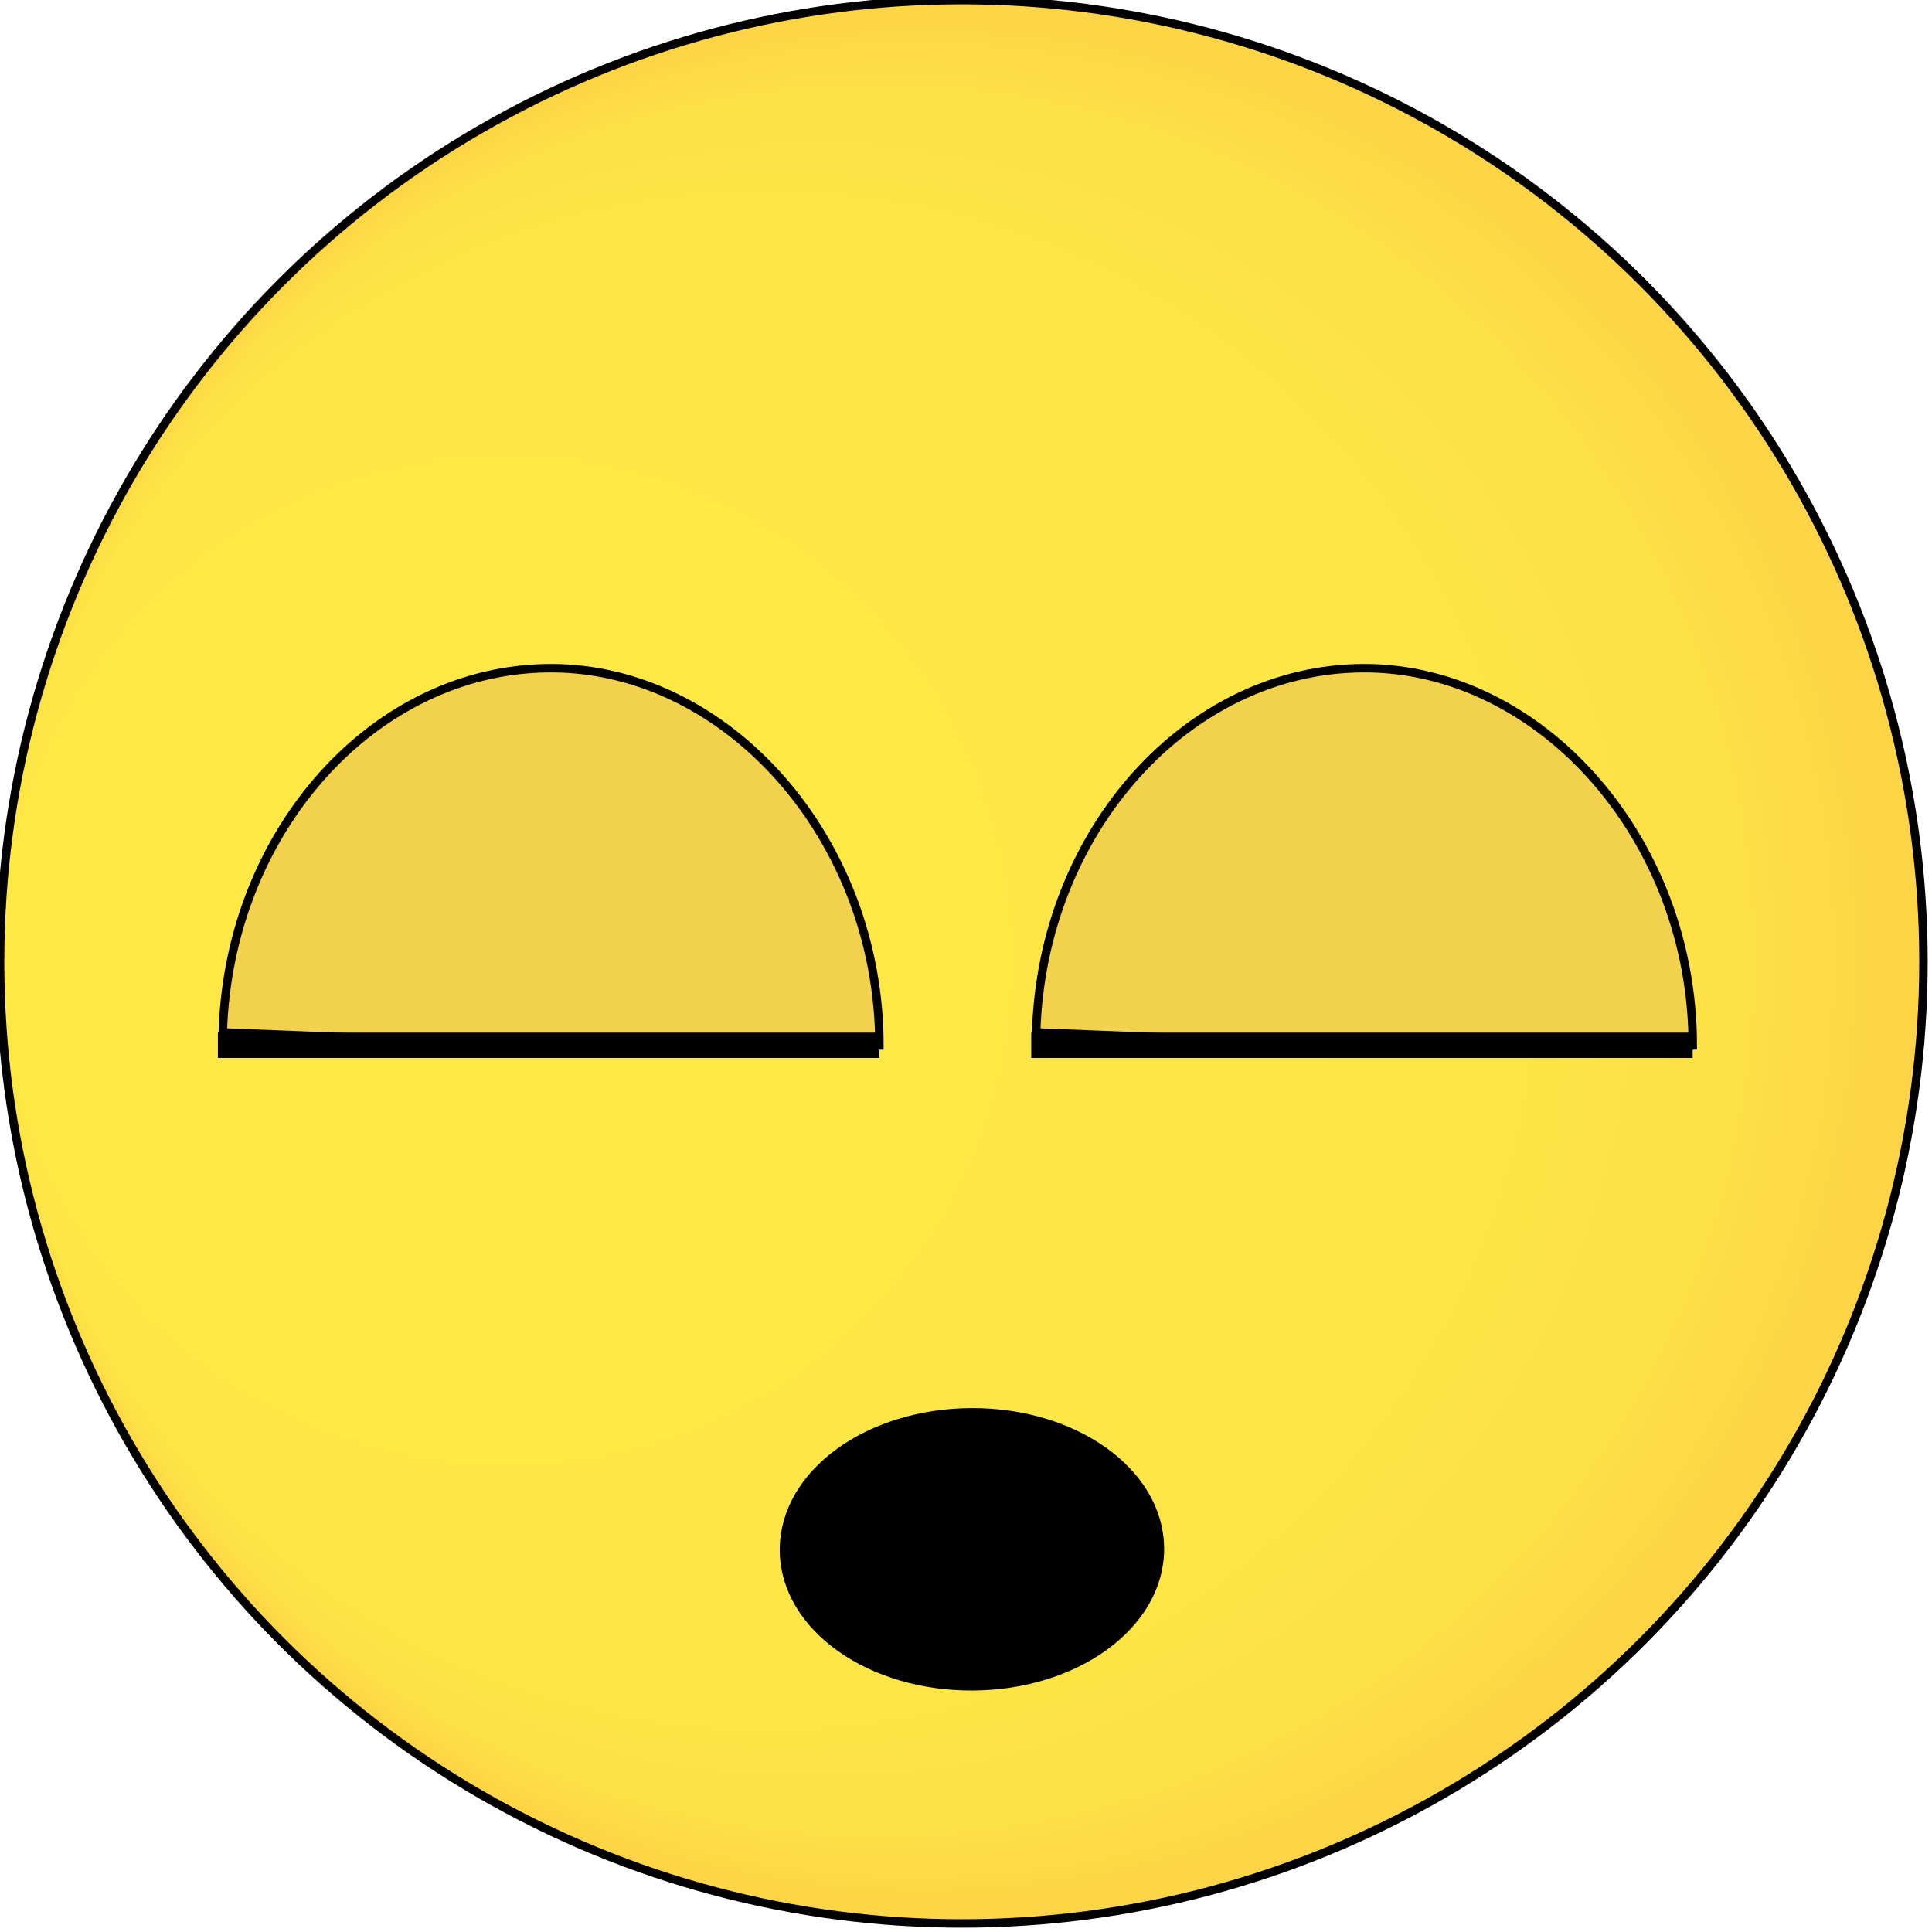 <svg viewBox="0 0 229 229" width="229" height="229" xmlns="http://www.w3.org/2000/svg">
 <defs>
  <radialGradient gradientTransform="matrix(1.53,0,0,1.53,-627.861,-800.231)" gradientUnits="userSpaceOnUse" r="74.49" fy="597.43" fx="410.34" cy="597.43" cx="484.79" id="svg_26">
   <stop stop-color="#fde846" offset="0.44"/>
   <stop stop-color="#fde646" offset="0.79"/>
   <stop stop-color="#fddf46" offset="0.91"/>
   <stop stop-color="#fdd446" offset="1"/>
  </radialGradient>
 </defs>
 <g>
  <title>Layer 1</title>
  <g stroke="null">

   <circle stroke="null" fill="url(#svg_26)" r="113.99" cy="114" cx="114" class="cls-3"/>
   <path stroke="null" fill="#f2d24c" d="m65.307,123.916l-38.9,-1.546c0.719,-23.933 18.057,-43.169 38.9,-43.169s38.93,20.184 38.93,44.715l-38.93,0z" class="cls-4"/>
   <line stroke="#000" stroke-miterlimit="10" stroke-width="3px" fill="none" y2="123.901" x2="104.222" y1="123.901" x1="25.826" class="cls-1"/>
   <path stroke="null" fill="#f2d24c" d="m161.714,123.916l-38.9,-1.546c0.719,-23.933 18.057,-43.169 38.9,-43.169s38.93,20.184 38.93,44.715l-38.93,0z" class="cls-4"/>
   <line stroke="#000" stroke-miterlimit="10" stroke-width="3px" fill="none" y2="123.901" x2="200.629" y1="123.901" x1="122.233" class="cls-1"/>
   <ellipse stroke="#000" stroke-width="2px" stroke-miterlimit="10" transform="matrix(1.53 -0.007 0.007 1.53 -1.323 -0.016)" ry="9.94" rx="13.89" cy="120.383" cx="75.61" class="cls-2"/>
  </g>
 </g>
</svg>